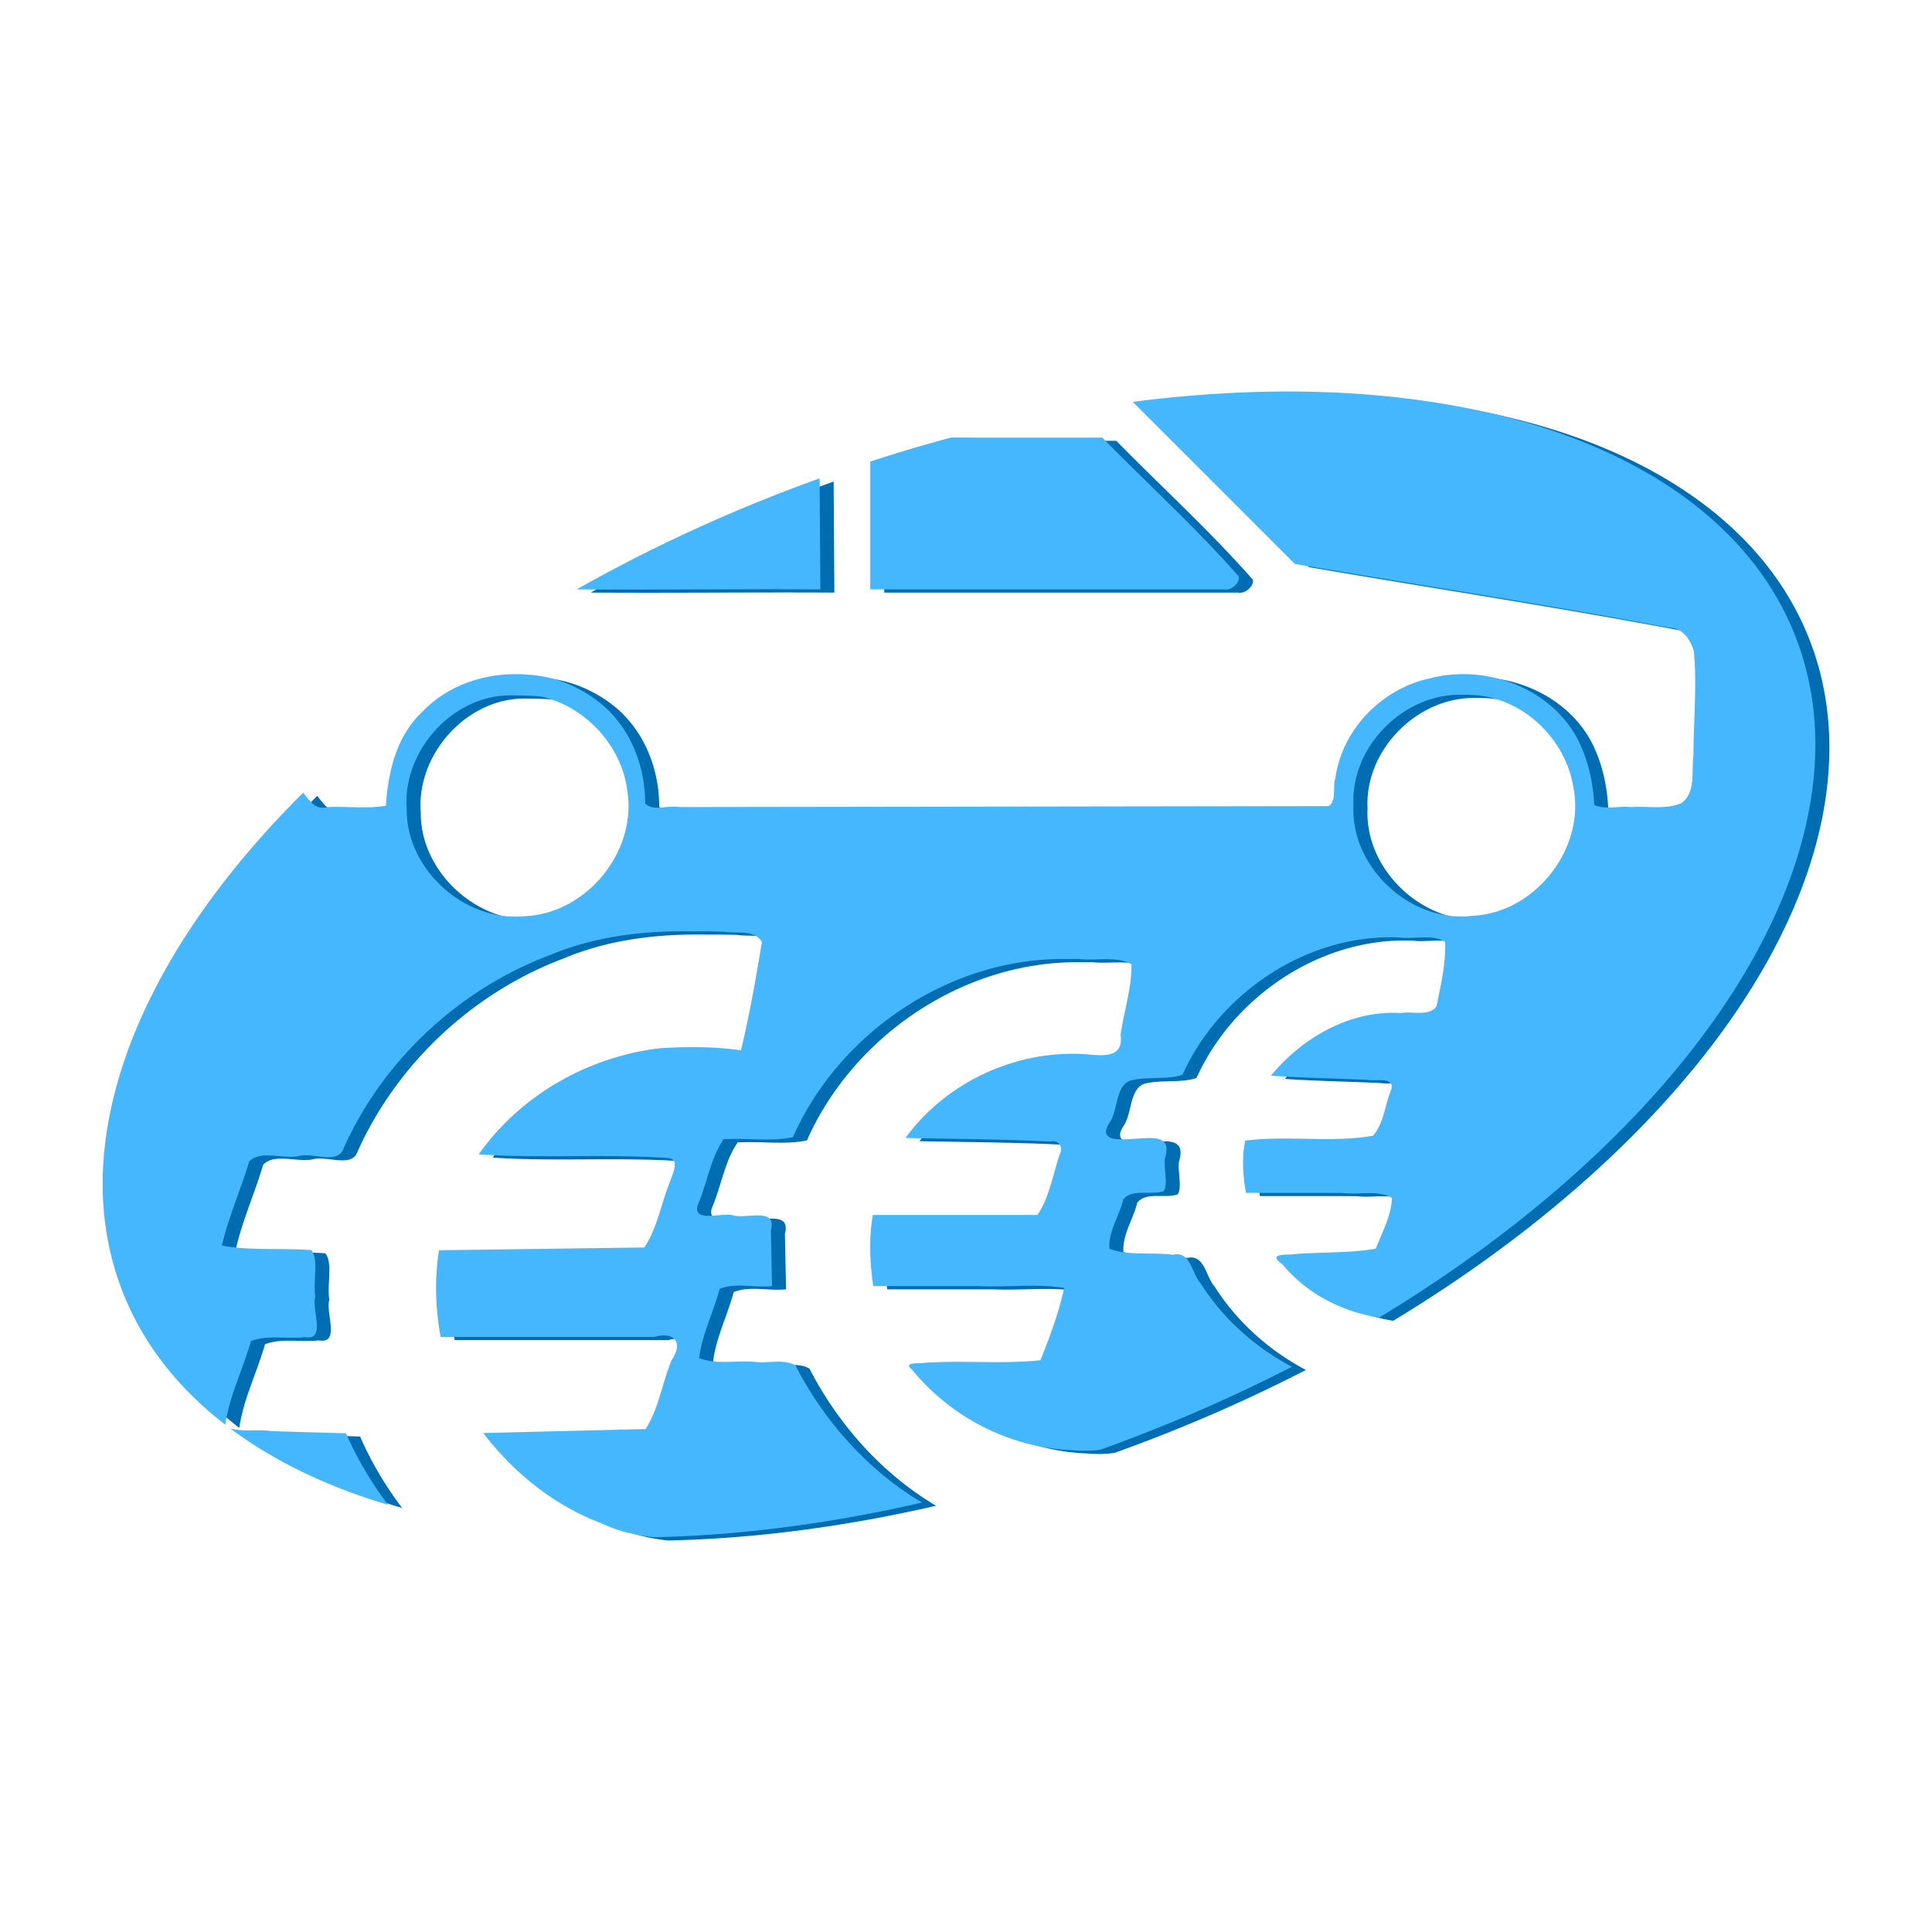 <?xml version="1.0" encoding="UTF-8" standalone="no"?>
<!-- Created with Inkscape (http://www.inkscape.org/) -->

<svg
   xmlns:dc="http://purl.org/dc/elements/1.1/"
   xmlns:cc="http://creativecommons.org/ns#"
   xmlns:rdf="http://www.w3.org/1999/02/22-rdf-syntax-ns#"
   xmlns:svg="http://www.w3.org/2000/svg"
   xmlns="http://www.w3.org/2000/svg"
   xmlns:sodipodi="http://sodipodi.sourceforge.net/DTD/sodipodi-0.dtd"
   xmlns:inkscape="http://www.inkscape.org/namespaces/inkscape"
   width="210mm"
   height="210mm"
   viewBox="0 0 210 210"
   version="1.1"
   id="svg874"
   inkscape:version="0.92.3 (2405546, 2018-03-11)"
   sodipodi:docname="carpoollogo.svg">
  <defs
     id="defs868" />
  <sodipodi:namedview
     id="base"
     pagecolor="#ffffff"
     bordercolor="#666666"
     borderopacity="1.0"
     inkscape:pageopacity="0.0"
     inkscape:pageshadow="2"
     inkscape:zoom="0.35"
     inkscape:cx="84.285714"
     inkscape:cy="514.28571"
     inkscape:document-units="mm"
     inkscape:current-layer="layer1"
     showgrid="false"
     inkscape:window-width="1920"
     inkscape:window-height="1013"
     inkscape:window-x="-9"
     inkscape:window-y="-9"
     inkscape:window-maximized="1" />
  <g
     inkscape:label="Ebene 1"
     inkscape:groupmode="layer"
     id="layer1"
     transform="translate(0,-87)">
    <g
       id="g1431"
       transform="translate(0.784,58.159)">
      <path
         id="path832-7-4"
         d="m 141.228,71.745 a 54.829,97.668 68.54 0 0 -17.358,1.125 c 5.872,5.871 11.744,11.741 17.616,17.613 13.569,2.324 27.187,4.384 40.715,6.943 1.441,0.003 2.284,1.299 2.654,2.538 0.351,3.755 -0.037,7.549 -0.045,11.317 -0.235,1.713 0.307,4.064 -1.336,5.217 -1.688,0.713 -3.632,0.286 -5.42,0.422 -1.308,-0.156 -2.9,0.313 -4.035,-0.237 -0.1,-2.369 -0.633,-4.792 -1.695,-6.95 -2.903,-5.767 -10.094,-8.412 -16.175,-6.804 -5.198,1.12 -9.532,5.533 -10.266,10.862 -0.327,0.967 0.179,2.435 -0.72,3.02 -23.535,0.035 -47.071,0.07 -70.606,0.105 -1.168,-0.237 -2.854,0.502 -3.69,-0.395 0.01,-4.01 -1.548,-8.066 -4.645,-10.719 -2.23,-1.865 -5.068,-3.095 -7.966,-3.269 -4.278,-0.4 -8.742,0.953 -11.7,4.118 -2.742,2.605 -3.642,6.504 -3.869,10.12 -2.059,0.35 -4.26,0.047 -6.373,0.148 -1.275,0.365 -1.92,-0.703 -2.619,-1.566 a 54.829,97.668 68.54 0 0 -21.798,42.582 54.829,97.668 68.54 0 0 13.329,26.109 c 0.44,-3.103 1.934,-6.059 2.794,-9.084 1.759,-0.7 3.928,-0.201 5.849,-0.427 2.371,0.43 0.708,-3.002 1.144,-4.424 -0.274,-1.554 0.406,-4.052 -0.442,-5.039 -3.213,-0.239 -6.593,0.074 -9.708,-0.488 0.693,-3.08 2.052,-6.068 2.956,-9.134 1.196,-1.29 3.66,-0.257 5.361,-0.589 1.53,-0.448 4.323,0.98 4.911,-0.866 4.305,-9.607 12.621,-17.325 22.48,-21.01 4.281,-1.791 8.877,-2.475 13.485,-2.557 0.658,-0.011 1.316,-0.011 1.974,0 1.119,-0.008 2.238,-0.003 3.356,0.035 1.328,0.238 3.446,-0.28 4.17,1.143 -0.652,3.913 -1.342,7.916 -2.281,11.751 -2.891,-0.416 -5.976,-0.415 -8.892,-0.218 -7.747,0.947 -15.079,5.104 -19.61,11.526 6.767,0.462 13.68,-0.07 20.492,0.396 1.511,0.059 0.525,1.803 0.288,2.612 -0.951,2.339 -1.394,5.089 -2.783,7.114 -7.437,0.101 -14.873,0.201 -22.31,0.302 -0.495,3.12 -0.398,6.364 0.18,9.422 h 23.206 c 2.198,-0.616 3.208,0.592 1.897,2.53 -1.025,2.438 -1.415,5.34 -2.84,7.484 -5.879,0.144 -11.758,0.288 -17.636,0.433 3.323,4.337 7.749,7.908 12.903,9.829 1.802,0.859 3.709,1.29 5.658,1.5 a 54.829,97.668 68.54 0 0 29.131,-3.775 c -5.886,-3.491 -10.629,-8.838 -13.763,-14.911 -1.265,-0.732 -3.009,-0.182 -4.425,-0.377 -1.975,-0.177 -4.214,0.327 -6.042,-0.423 0.324,-2.552 1.561,-5.01 2.24,-7.517 1.7,-0.702 3.825,-0.096 5.687,-0.299 -0.041,-2.016 -0.082,-4.033 -0.123,-6.05 0.663,-2.546 -2.512,-1.259 -4.037,-1.62 -1.134,-0.421 -4.511,0.885 -3.913,-1.144 1.017,-2.325 1.396,-5.131 2.817,-7.153 2.465,-0.146 5.278,0.281 7.527,-0.222 5.089,-11.496 17.252,-19.61 29.886,-19.361 0.401,-8.7e-4 0.802,-0.007 1.203,-0.003 1.85,0.212 4.05,-0.343 5.71,0.56 0.041,2.569 -0.818,5.13 -1.181,7.676 0.358,2.562 -1.922,2.28 -3.716,2.118 -7.502,-0.543 -15.219,2.97 -19.664,9.095 5.241,0.116 10.488,0.123 15.725,0.394 0.969,-0.233 1.471,0.658 1.012,1.462 -0.728,2.175 -1.131,4.697 -2.41,6.52 H 95.615 c -0.446,2.525 -0.327,5.167 0.044,7.729 h 11.481 c 3.068,0.145 6.295,-0.282 9.269,0.198 -0.558,2.629 -1.58,5.379 -2.58,7.859 -4.075,0.436 -8.424,0.003 -12.574,0.279 -0.477,0.129 -2.497,-0.147 -1.385,0.734 4.296,5.272 10.792,8.565 17.608,8.774 0.956,0.099 1.9,0.054 2.839,-0.052 a 54.829,97.668 68.54 0 0 20.845,-9.025 c -3.998,-2.117 -7.474,-5.212 -9.913,-9.049 -0.996,-1.115 -1.08,-3.56 -2.998,-3.129 -2.263,-0.292 -4.788,0.142 -6.92,-0.65 -0.145,-1.829 1.072,-3.583 1.497,-5.34 0.923,-1.244 3.002,-0.426 4.418,-0.929 0.465,-0.857 -0.024,-2.433 0.117,-3.541 0.809,-2.631 -1.355,-2.24 -3.225,-2.148 -1.457,0.088 -4.273,0.423 -2.723,-1.857 0.884,-1.399 0.578,-4.178 2.428,-4.525 1.769,-0.378 3.771,-0.018 5.427,-0.567 3.914,-8.678 13.045,-14.971 22.633,-14.949 v -8.7e-4 c 0.309,8.7e-4 0.619,0.008 0.929,0.022 1.485,0.202 3.689,-0.372 4.978,0.461 0.112,2.342 -0.458,4.724 -0.93,7.02 -0.794,1.143 -2.659,0.511 -3.868,0.732 -5.528,-0.327 -10.704,2.658 -14.127,6.812 3.475,0.238 6.954,0.289 10.437,0.449 0.821,0.203 3.041,-0.417 2.647,1.046 -0.683,1.628 -0.807,3.704 -1.992,5.028 -4.557,0.805 -9.296,-0.065 -13.89,0.539 -0.377,1.784 -0.251,3.831 0.087,5.675 3.504,0.005 7.007,-0.01 10.511,0.011 1.732,0.226 3.814,-0.366 5.36,0.536 -0.055,1.874 -1.1,3.797 -1.759,5.512 -2.951,0.541 -6.166,0.327 -9.204,0.637 -1.168,0.01 -2.388,0.061 -0.939,1.066 2.647,3.208 6.46,5.152 10.505,5.792 a 54.829,97.668 68.54 0 0 47.415,-62.263 54.829,97.668 68.54 0 0 -56.835,-38.397 z M 104.108,76.752 a 54.829,97.668 68.54 0 0 -8.775,2.608 v 13.893 h 38.5 c 0.679,0.157 1.712,-0.667 1.557,-1.405 -4.658,-5.302 -9.899,-10.056 -14.837,-15.095 H 107.816 Z M 89.829,81.186 A 54.829,97.668 68.54 0 0 63.43,93.248 c 8.821,0.063 17.657,-0.049 26.478,0.005 -0.026,-4.022 -0.053,-8.045 -0.079,-12.067 z M 160.133,104.705 c 0.207,0.003 0.413,0.013 0.619,0.025 5.464,0.222 10.194,4.749 11.02,10.096 1.286,6.634 -4.188,13.561 -10.923,13.901 -6.728,0.857 -13.338,-5.245 -12.987,-12.023 -0.327,-6.302 5.371,-12.083 11.65,-11.997 0.207,-0.005 0.414,-0.005 0.621,-0.002 z m -103.965,0.065 c 1.141,0.013 2.287,0.017 3.423,0.134 4.799,1.091 8.755,5.363 9.342,10.281 1.042,6.637 -4.515,13.36 -11.227,13.592 -6.483,0.619 -12.821,-5.101 -12.753,-11.628 -0.497,-6.248 4.902,-12.362 11.215,-12.378 z m -30.417,79.668 a 54.829,97.668 68.54 0 0 17.175,8.317 c -1.814,-2.394 -3.361,-4.992 -4.57,-7.772 -2.694,-0.081 -5.388,-0.147 -8.082,-0.239 -1.443,-0.228 -3.138,0.127 -4.523,-0.306 z"
         style="opacity:1;fill:#006cb1;fill-opacity:1;stroke:none;stroke-width:1.127;stroke-linejoin:round;stroke-miterlimit:4;stroke-dasharray:none;stroke-dashoffset:0;stroke-opacity:1"
         inkscape:connector-curvature="0" />
      <path
         inkscape:connector-curvature="0"
         id="path832-8"
         d="m 139.704,71.397 a 54.829,97.668 68.54 0 0 -17.358,1.125 c 5.872,5.871 11.744,11.741 17.616,17.612 13.569,2.324 27.187,4.384 40.715,6.943 1.441,0.003 2.284,1.299 2.654,2.538 0.351,3.755 -0.037,7.549 -0.045,11.317 -0.235,1.713 0.307,4.064 -1.336,5.217 -1.688,0.713 -3.632,0.286 -5.42,0.422 -1.308,-0.156 -2.9,0.313 -4.035,-0.237 -0.1,-2.369 -0.633,-4.792 -1.695,-6.95 -2.903,-5.767 -10.094,-8.412 -16.175,-6.804 -5.198,1.12 -9.532,5.533 -10.266,10.862 -0.327,0.967 0.179,2.435 -0.72,3.02 -23.535,0.035 -47.071,0.07 -70.606,0.105 -1.168,-0.237 -2.854,0.502 -3.69,-0.395 0.01,-4.01 -1.548,-8.066 -4.645,-10.719 -2.23,-1.865 -5.068,-3.095 -7.966,-3.269 -4.278,-0.4 -8.742,0.953 -11.7,4.118 -2.742,2.605 -3.642,6.504 -3.869,10.12 -2.059,0.35 -4.26,0.047 -6.373,0.148 -1.275,0.365 -1.92,-0.703 -2.619,-1.566 a 54.829,97.668 68.54 0 0 -21.798,42.582 54.829,97.668 68.54 0 0 13.329,26.109 c 0.44,-3.103 1.934,-6.059 2.794,-9.084 1.759,-0.7 3.928,-0.201 5.849,-0.427 2.371,0.43 0.708,-3.002 1.144,-4.424 -0.274,-1.554 0.406,-4.052 -0.442,-5.039 -3.213,-0.239 -6.593,0.074 -9.708,-0.488 0.693,-3.08 2.052,-6.068 2.956,-9.134 1.196,-1.29 3.66,-0.257 5.361,-0.589 1.53,-0.448 4.323,0.98 4.911,-0.866 4.305,-9.607 12.621,-17.325 22.48,-21.01 4.281,-1.791 8.877,-2.475 13.485,-2.557 0.658,-0.011 1.316,-0.011 1.974,0 1.119,-0.008 2.238,-0.003 3.356,0.035 1.328,0.238 3.446,-0.28 4.17,1.143 -0.652,3.913 -1.342,7.916 -2.281,11.751 -2.891,-0.416 -5.976,-0.415 -8.892,-0.218 -7.747,0.947 -15.079,5.104 -19.61,11.526 6.767,0.462 13.68,-0.07 20.492,0.396 1.511,0.059 0.525,1.803 0.288,2.612 -0.951,2.339 -1.394,5.089 -2.783,7.114 -7.437,0.101 -14.873,0.201 -22.31,0.302 -0.495,3.12 -0.398,6.364 0.18,9.422 h 23.206 c 2.198,-0.616 3.208,0.592 1.897,2.53 -1.025,2.438 -1.415,5.34 -2.84,7.484 -5.879,0.144 -11.758,0.288 -17.636,0.433 3.323,4.337 7.749,7.908 12.903,9.829 1.802,0.859 3.709,1.29 5.658,1.5 a 54.829,97.668 68.54 0 0 29.131,-3.775 c -5.886,-3.491 -10.629,-8.838 -13.763,-14.911 -1.265,-0.732 -3.009,-0.182 -4.425,-0.377 -1.975,-0.177 -4.214,0.327 -6.042,-0.423 0.324,-2.552 1.561,-5.01 2.24,-7.517 1.7,-0.702 3.825,-0.096 5.687,-0.299 -0.041,-2.016 -0.082,-4.033 -0.123,-6.049 0.663,-2.546 -2.512,-1.259 -4.037,-1.62 -1.134,-0.421 -4.511,0.885 -3.913,-1.144 1.017,-2.325 1.396,-5.131 2.817,-7.153 2.465,-0.146 5.278,0.28 7.527,-0.222 5.089,-11.496 17.252,-19.61 29.886,-19.361 0.401,-8.6e-4 0.802,-0.007 1.203,-0.003 1.85,0.212 4.05,-0.343 5.71,0.56 0.041,2.569 -0.818,5.13 -1.181,7.676 0.358,2.562 -1.922,2.28 -3.716,2.118 -7.502,-0.543 -15.219,2.97 -19.664,9.095 5.241,0.116 10.488,0.123 15.725,0.394 0.969,-0.233 1.471,0.658 1.012,1.462 -0.728,2.175 -1.131,4.697 -2.41,6.52 H 94.091 c -0.446,2.525 -0.327,5.167 0.044,7.729 h 11.481 c 3.068,0.145 6.295,-0.282 9.269,0.198 -0.558,2.629 -1.58,5.379 -2.58,7.859 -4.075,0.436 -8.424,0.003 -12.574,0.279 -0.477,0.129 -2.497,-0.147 -1.385,0.734 4.296,5.272 10.792,8.565 17.608,8.774 0.956,0.099 1.9,0.054 2.839,-0.052 a 54.829,97.668 68.54 0 0 20.845,-9.025 c -3.998,-2.117 -7.474,-5.212 -9.913,-9.049 -0.996,-1.115 -1.08,-3.56 -2.998,-3.129 -2.263,-0.292 -4.788,0.142 -6.92,-0.65 -0.145,-1.829 1.072,-3.583 1.497,-5.34 0.923,-1.244 3.002,-0.426 4.418,-0.929 0.465,-0.857 -0.024,-2.433 0.117,-3.541 0.809,-2.631 -1.355,-2.24 -3.225,-2.148 -1.457,0.088 -4.273,0.423 -2.723,-1.857 0.884,-1.399 0.578,-4.178 2.428,-4.525 1.769,-0.378 3.771,-0.018 5.427,-0.567 3.914,-8.678 13.045,-14.971 22.633,-14.949 v -8.7e-4 c 0.309,8.7e-4 0.619,0.008 0.929,0.022 1.485,0.202 3.689,-0.372 4.978,0.461 0.112,2.342 -0.458,4.724 -0.93,7.02 -0.794,1.143 -2.659,0.511 -3.868,0.732 -5.528,-0.327 -10.704,2.658 -14.127,6.812 3.475,0.238 6.954,0.289 10.437,0.449 0.821,0.203 3.041,-0.417 2.647,1.046 -0.683,1.628 -0.807,3.704 -1.992,5.028 -4.557,0.805 -9.296,-0.065 -13.89,0.539 -0.377,1.784 -0.251,3.831 0.087,5.675 3.504,0.005 7.007,-0.01 10.51,0.011 1.732,0.226 3.814,-0.366 5.36,0.536 -0.055,1.874 -1.1,3.797 -1.759,5.512 -2.951,0.541 -6.166,0.327 -9.204,0.637 -1.168,0.01 -2.388,0.061 -0.939,1.066 2.647,3.208 6.46,5.152 10.505,5.792 a 54.829,97.668 68.54 0 0 47.415,-62.263 54.829,97.668 68.54 0 0 -56.835,-38.397 z m -37.12,5.007 a 54.829,97.668 68.54 0 0 -8.775,2.608 v 13.893 h 38.5 c 0.679,0.157 1.712,-0.667 1.557,-1.405 -4.658,-5.302 -9.899,-10.056 -14.837,-15.095 H 106.292 Z M 88.304,80.838 A 54.829,97.668 68.54 0 0 61.906,92.901 c 8.821,0.063 17.657,-0.049 26.478,0.005 -0.026,-4.022 -0.053,-8.045 -0.079,-12.067 z m 70.304,23.52 c 0.207,0.003 0.413,0.013 0.619,0.025 5.464,0.222 10.194,4.749 11.02,10.096 1.286,6.634 -4.188,13.561 -10.923,13.901 -6.728,0.857 -13.338,-5.245 -12.987,-12.023 -0.327,-6.302 5.371,-12.083 11.65,-11.997 0.207,-0.005 0.414,-0.005 0.621,-0.002 z m -103.965,0.065 c 1.141,0.013 2.287,0.017 3.423,0.134 4.799,1.091 8.755,5.363 9.342,10.281 1.042,6.637 -4.515,13.36 -11.227,13.592 -6.483,0.619 -12.821,-5.101 -12.753,-11.628 -0.497,-6.248 4.902,-12.362 11.215,-12.378 z m -30.417,79.668 a 54.829,97.668 68.54 0 0 17.175,8.317 c -1.814,-2.394 -3.361,-4.992 -4.57,-7.772 -2.694,-0.081 -5.388,-0.147 -8.082,-0.239 -1.443,-0.228 -3.138,0.127 -4.523,-0.306 z"
         style="opacity:1;fill:#45b7ff;fill-opacity:1;stroke:none;stroke-width:1.127;stroke-linejoin:round;stroke-miterlimit:4;stroke-dasharray:none;stroke-dashoffset:0;stroke-opacity:1" />
    </g>
  </g>
</svg>
